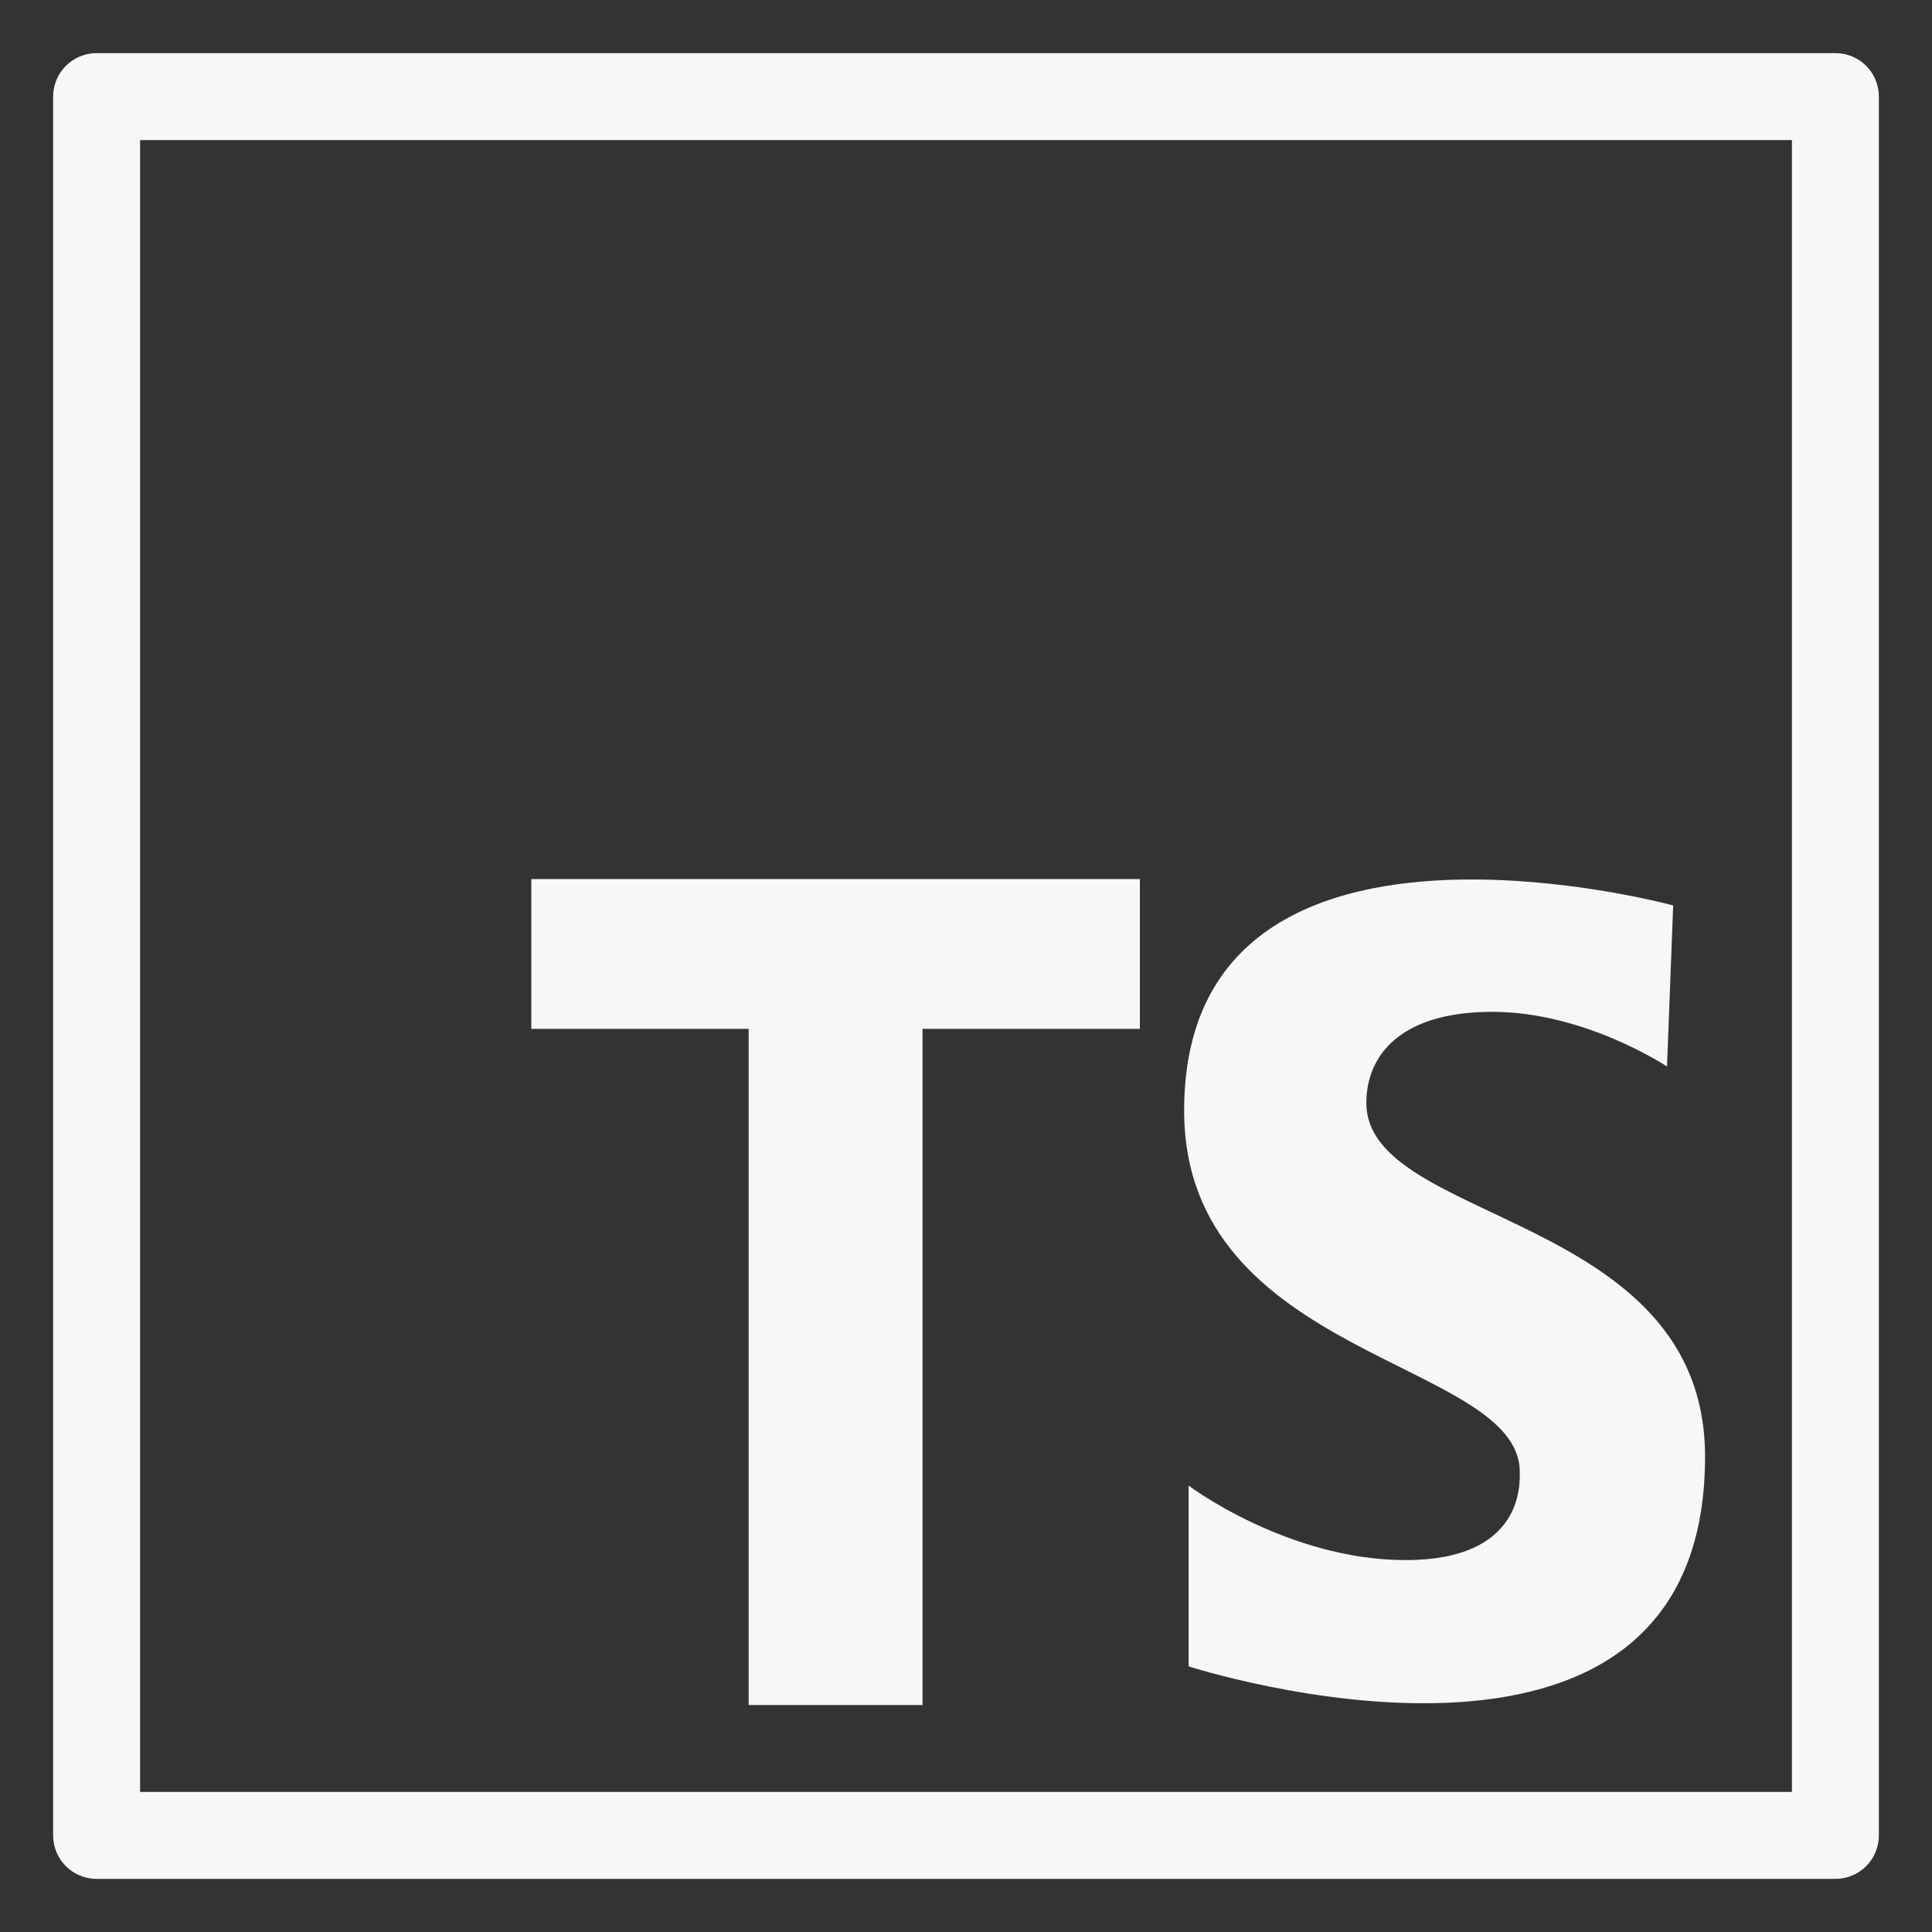 <svg width="24px" height="24px" viewBox="0 0 32 32" fill="none" xmlns="http://www.w3.org/2000/svg">
    <rect x="0" y="0" width="32" height="32" fill="#333333" stroke="none"/>
    <path
        d="M1.6 0.88C1.202 0.88 0.88 1.202 0.88 1.6V30.4C0.88 30.798 1.202 31.12 1.6 31.12H30.4C30.798 31.12 31.12 30.798 31.12 30.4V1.6C31.12 1.202 30.798 0.88 30.4 0.88H1.6ZM2.32 2.32H29.68V29.68H2.32V2.32ZM8.8 14.56V17.041H12.4V28.24H15.28V17.041H18.88V14.56H8.8ZM24.418 14.567C22.175 14.558 19.613 15.238 19.613 18.393C19.613 22.519 25.172 22.52 25.172 24.381C25.172 24.558 25.246 25.84 23.284 25.84C21.322 25.84 19.687 24.606 19.687 24.606V27.6C19.687 27.6 28.241 30.367 28.241 24.128C28.241 20.078 22.631 20.281 22.631 18.268C22.631 17.488 23.184 16.759 24.719 16.759C26.253 16.759 27.611 17.665 27.611 17.665L27.713 14.997C27.713 14.997 26.162 14.574 24.418 14.567Z"
        fill="#F7F7F8" />
</svg>